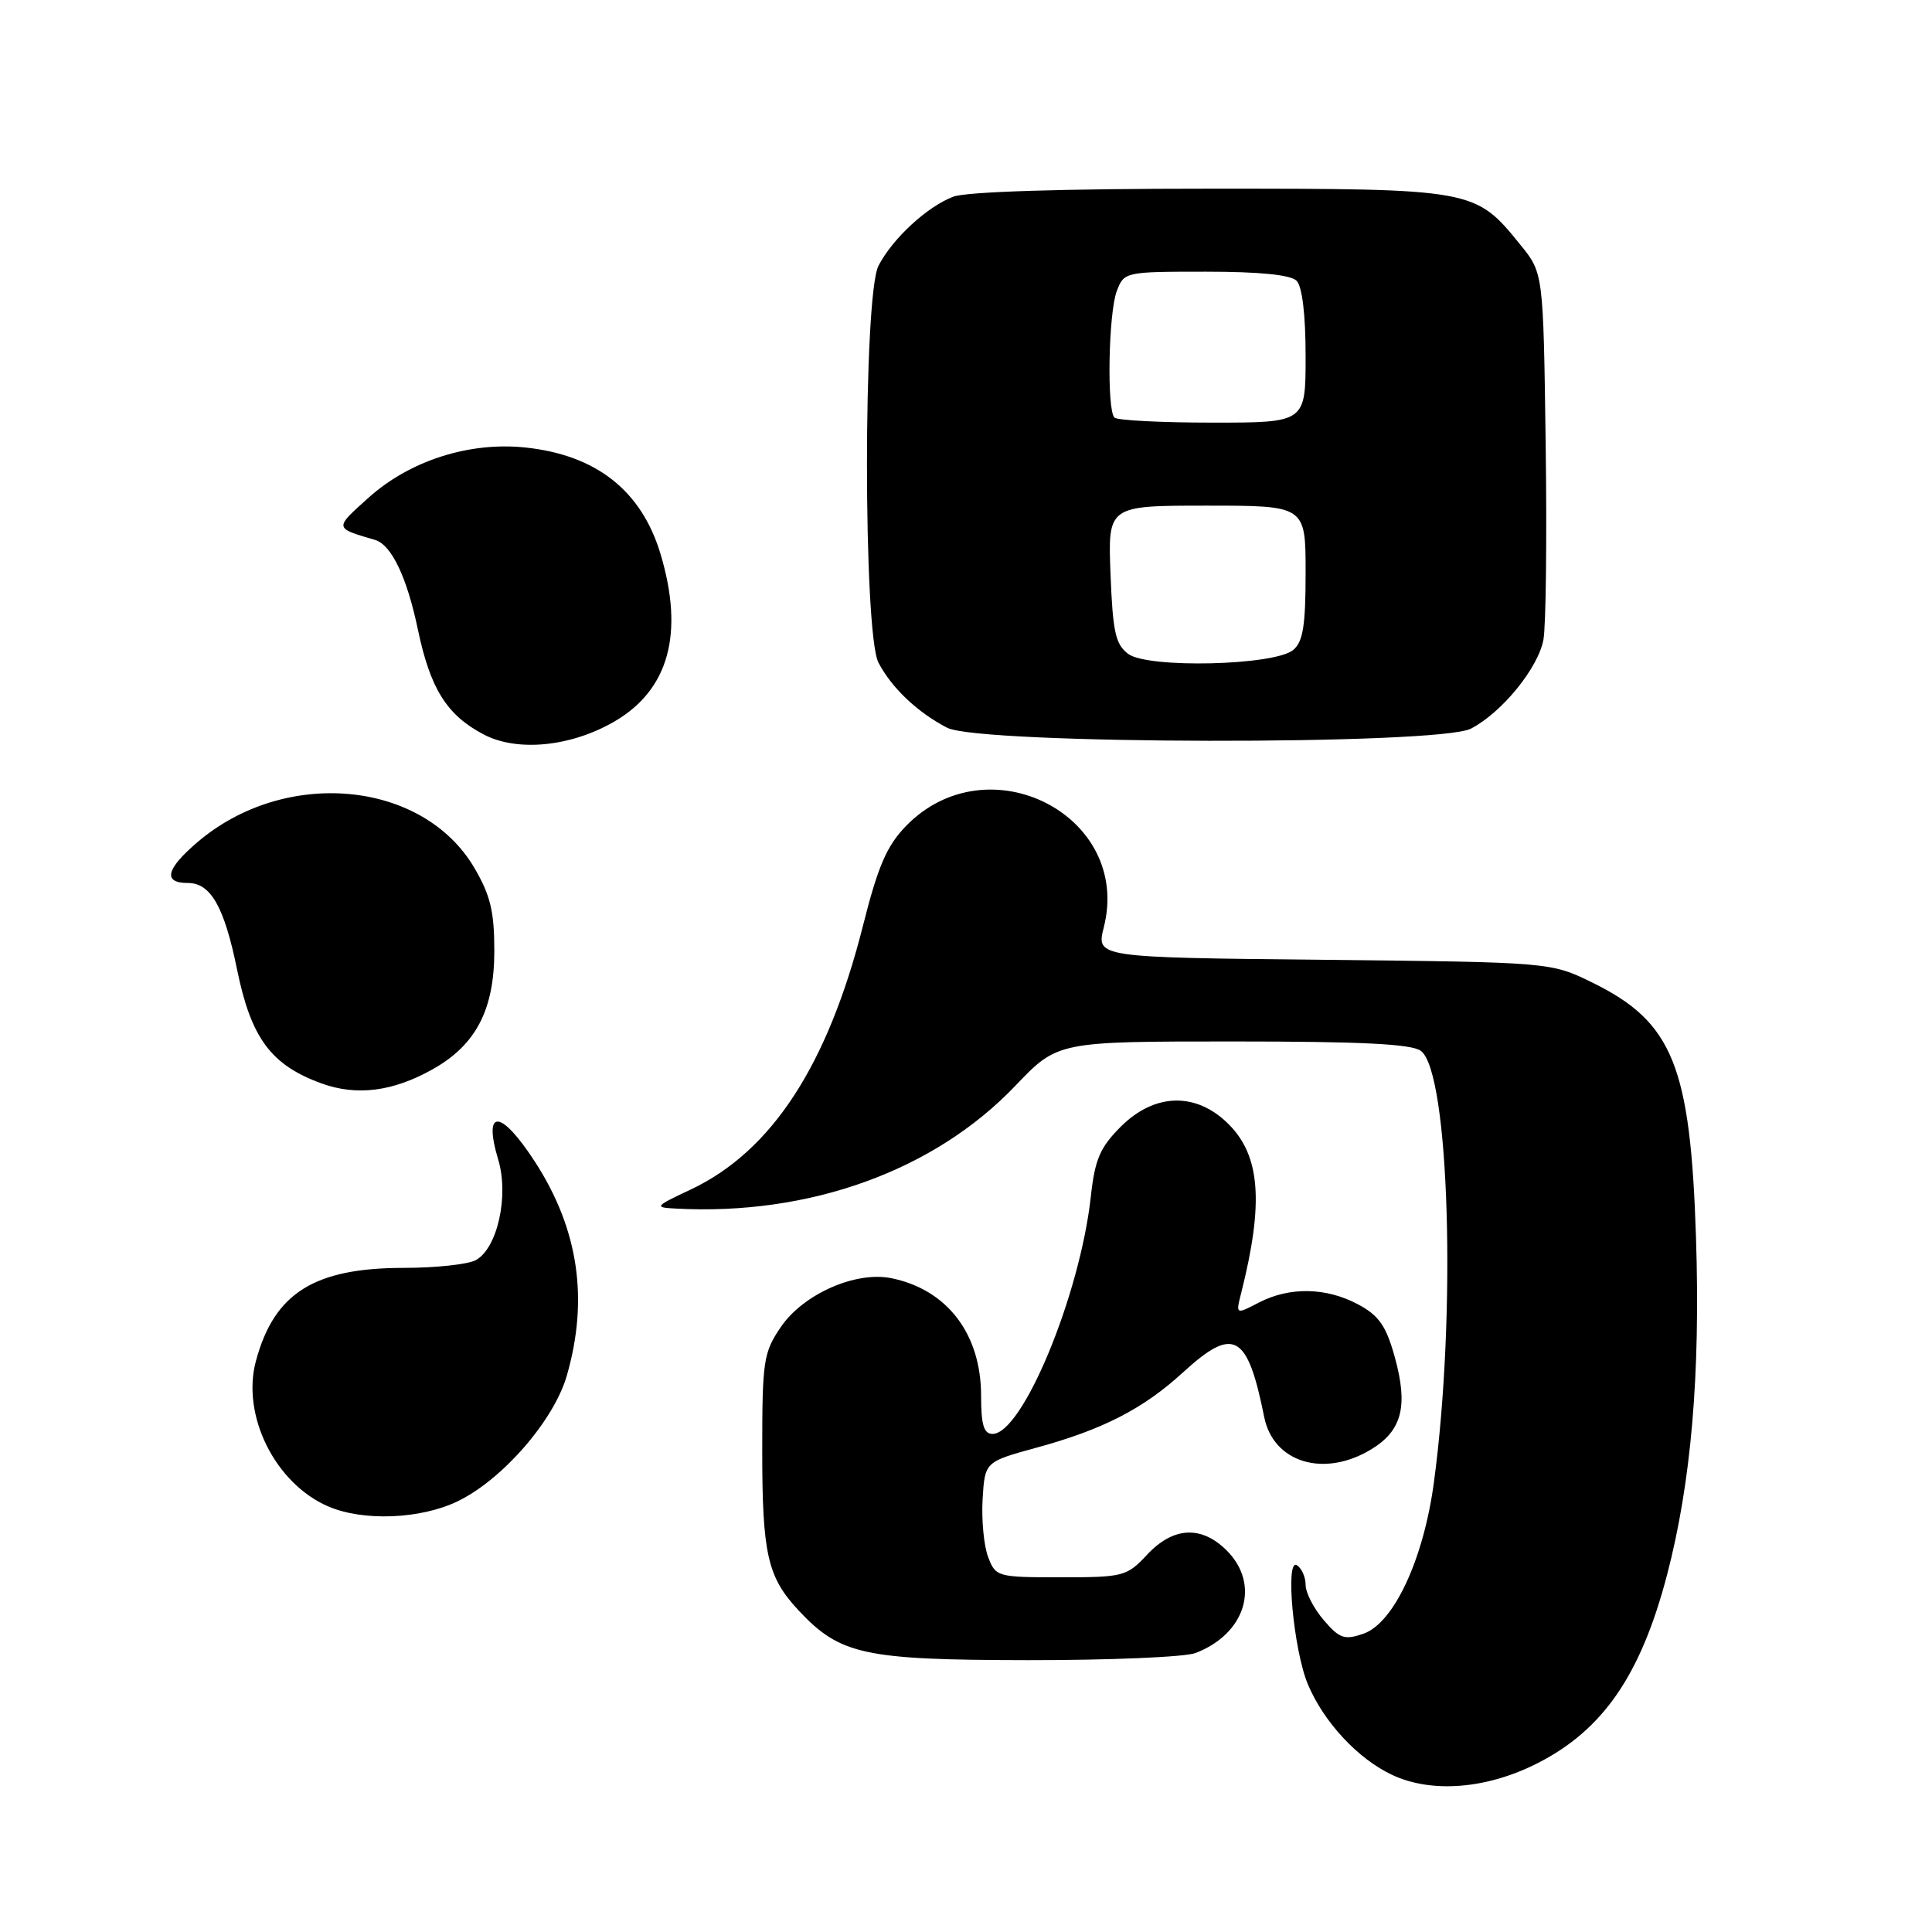 <?xml version="1.0" encoding="UTF-8" standalone="no"?>
<!DOCTYPE svg PUBLIC "-//W3C//DTD SVG 1.1//EN" "http://www.w3.org/Graphics/SVG/1.1/DTD/svg11.dtd" >
<svg xmlns="http://www.w3.org/2000/svg" xmlns:xlink="http://www.w3.org/1999/xlink" version="1.1" viewBox="0 0 256 256">
 <g >
 <path fill="currentColor"
d=" M 203.70 233.65 C 212.40 229.24 217.41 221.97 220.89 208.69 C 224.08 196.50 225.32 182.17 224.73 164.02 C 224.00 141.25 221.65 135.43 211.04 130.22 C 205.50 127.50 205.50 127.50 175.37 127.18 C 145.25 126.87 145.25 126.87 146.26 122.87 C 150.02 108.05 130.89 98.27 120.03 109.47 C 117.51 112.07 116.33 114.79 114.36 122.62 C 109.67 141.19 102.24 152.57 91.50 157.63 C 86.74 159.87 86.65 159.99 89.50 160.14 C 107.25 161.11 123.80 155.13 134.53 143.88 C 140.14 138.00 140.14 138.00 163.38 138.00 C 180.42 138.00 187.06 138.33 188.28 139.25 C 192.05 142.10 193.01 174.20 189.99 196.50 C 188.61 206.67 184.67 215.10 180.65 216.48 C 178.14 217.34 177.50 217.12 175.40 214.67 C 174.08 213.14 173.00 211.04 173.00 210.00 C 173.00 208.97 172.48 207.80 171.84 207.40 C 170.27 206.43 171.40 218.64 173.30 223.18 C 175.40 228.18 179.93 233.06 184.46 235.18 C 189.69 237.64 196.98 237.06 203.70 233.65 Z  M 158.39 219.04 C 165.05 216.51 167.05 209.96 162.55 205.45 C 159.19 202.10 155.46 202.30 152.00 206.00 C 149.31 208.88 148.87 209.00 140.57 209.00 C 132.14 209.00 131.93 208.94 130.93 206.31 C 130.37 204.84 130.04 201.39 130.20 198.66 C 130.50 193.70 130.50 193.70 137.32 191.83 C 146.12 189.43 151.48 186.68 156.73 181.87 C 163.48 175.69 165.29 176.68 167.51 187.75 C 168.72 193.82 175.46 195.85 181.72 192.03 C 185.79 189.55 186.61 186.29 184.81 179.80 C 183.66 175.67 182.72 174.32 179.96 172.84 C 175.74 170.58 170.89 170.49 166.82 172.59 C 163.74 174.19 163.74 174.19 164.46 171.34 C 167.47 159.42 167.01 153.17 162.80 148.96 C 158.51 144.67 153.00 144.80 148.50 149.30 C 145.76 152.04 145.08 153.62 144.54 158.55 C 143.11 171.59 135.49 190.00 131.52 190.00 C 130.36 190.00 130.00 188.80 130.00 184.95 C 130.00 176.74 125.49 170.85 118.07 169.36 C 113.34 168.42 106.43 171.48 103.47 175.83 C 101.16 179.22 101.00 180.30 101.00 192.17 C 101.00 205.91 101.69 208.97 105.81 213.38 C 111.31 219.27 114.48 219.95 136.18 219.98 C 147.01 219.99 157.01 219.57 158.39 219.04 Z  M 60.66 198.92 C 66.58 196.05 73.39 188.22 75.10 182.30 C 78.03 172.16 76.66 162.88 70.91 153.98 C 66.37 146.96 63.96 146.80 66.02 153.67 C 67.46 158.48 65.90 165.45 63.03 166.98 C 61.99 167.54 57.71 168.00 53.53 168.00 C 41.64 168.00 36.33 171.33 33.91 180.34 C 31.97 187.53 36.44 196.54 43.45 199.59 C 48.08 201.61 55.73 201.31 60.66 198.92 Z  M 57.30 141.70 C 63.06 138.48 65.50 133.81 65.50 126.00 C 65.50 120.77 64.98 118.62 62.85 114.99 C 56.01 103.36 37.74 101.68 26.13 111.62 C 21.98 115.17 21.56 117.00 24.90 117.00 C 27.93 117.00 29.72 120.16 31.42 128.50 C 33.27 137.55 35.91 141.12 42.58 143.55 C 47.24 145.25 52.04 144.65 57.30 141.70 Z  M 81.47 95.57 C 88.63 91.37 90.67 83.93 87.53 73.43 C 85.01 65.00 78.99 60.27 69.56 59.29 C 62.16 58.53 54.34 61.03 48.89 65.90 C 44.26 70.05 44.24 69.94 49.69 71.54 C 51.87 72.18 53.92 76.47 55.37 83.41 C 57.02 91.26 59.19 94.74 64.07 97.31 C 68.54 99.67 75.70 98.95 81.47 95.57 Z  M 194.90 96.55 C 199.00 94.43 203.81 88.53 204.51 84.77 C 204.85 82.97 204.98 71.30 204.81 58.84 C 204.50 36.18 204.50 36.18 201.47 32.45 C 195.46 25.02 195.34 25.00 160.33 25.00 C 140.72 25.00 128.08 25.40 126.32 26.06 C 122.87 27.37 118.30 31.57 116.41 35.20 C 114.37 39.11 114.37 83.88 116.40 87.80 C 118.14 91.14 121.55 94.38 125.50 96.43 C 129.80 98.66 190.61 98.77 194.90 96.55 Z  M 149.50 86.65 C 147.81 85.39 147.45 83.76 147.15 76.08 C 146.80 67.00 146.80 67.00 159.90 67.00 C 173.00 67.00 173.00 67.00 173.00 75.88 C 173.00 82.91 172.66 85.04 171.35 86.13 C 168.86 88.19 152.11 88.59 149.50 86.65 Z  M 147.67 55.33 C 146.64 54.31 146.88 41.45 147.98 38.57 C 148.94 36.03 149.08 36.00 159.78 36.00 C 166.86 36.00 171.01 36.41 171.80 37.20 C 172.55 37.95 173.00 41.69 173.00 47.20 C 173.00 56.00 173.00 56.00 160.67 56.00 C 153.88 56.00 148.03 55.70 147.67 55.33 Z "/>
</g>
</svg>